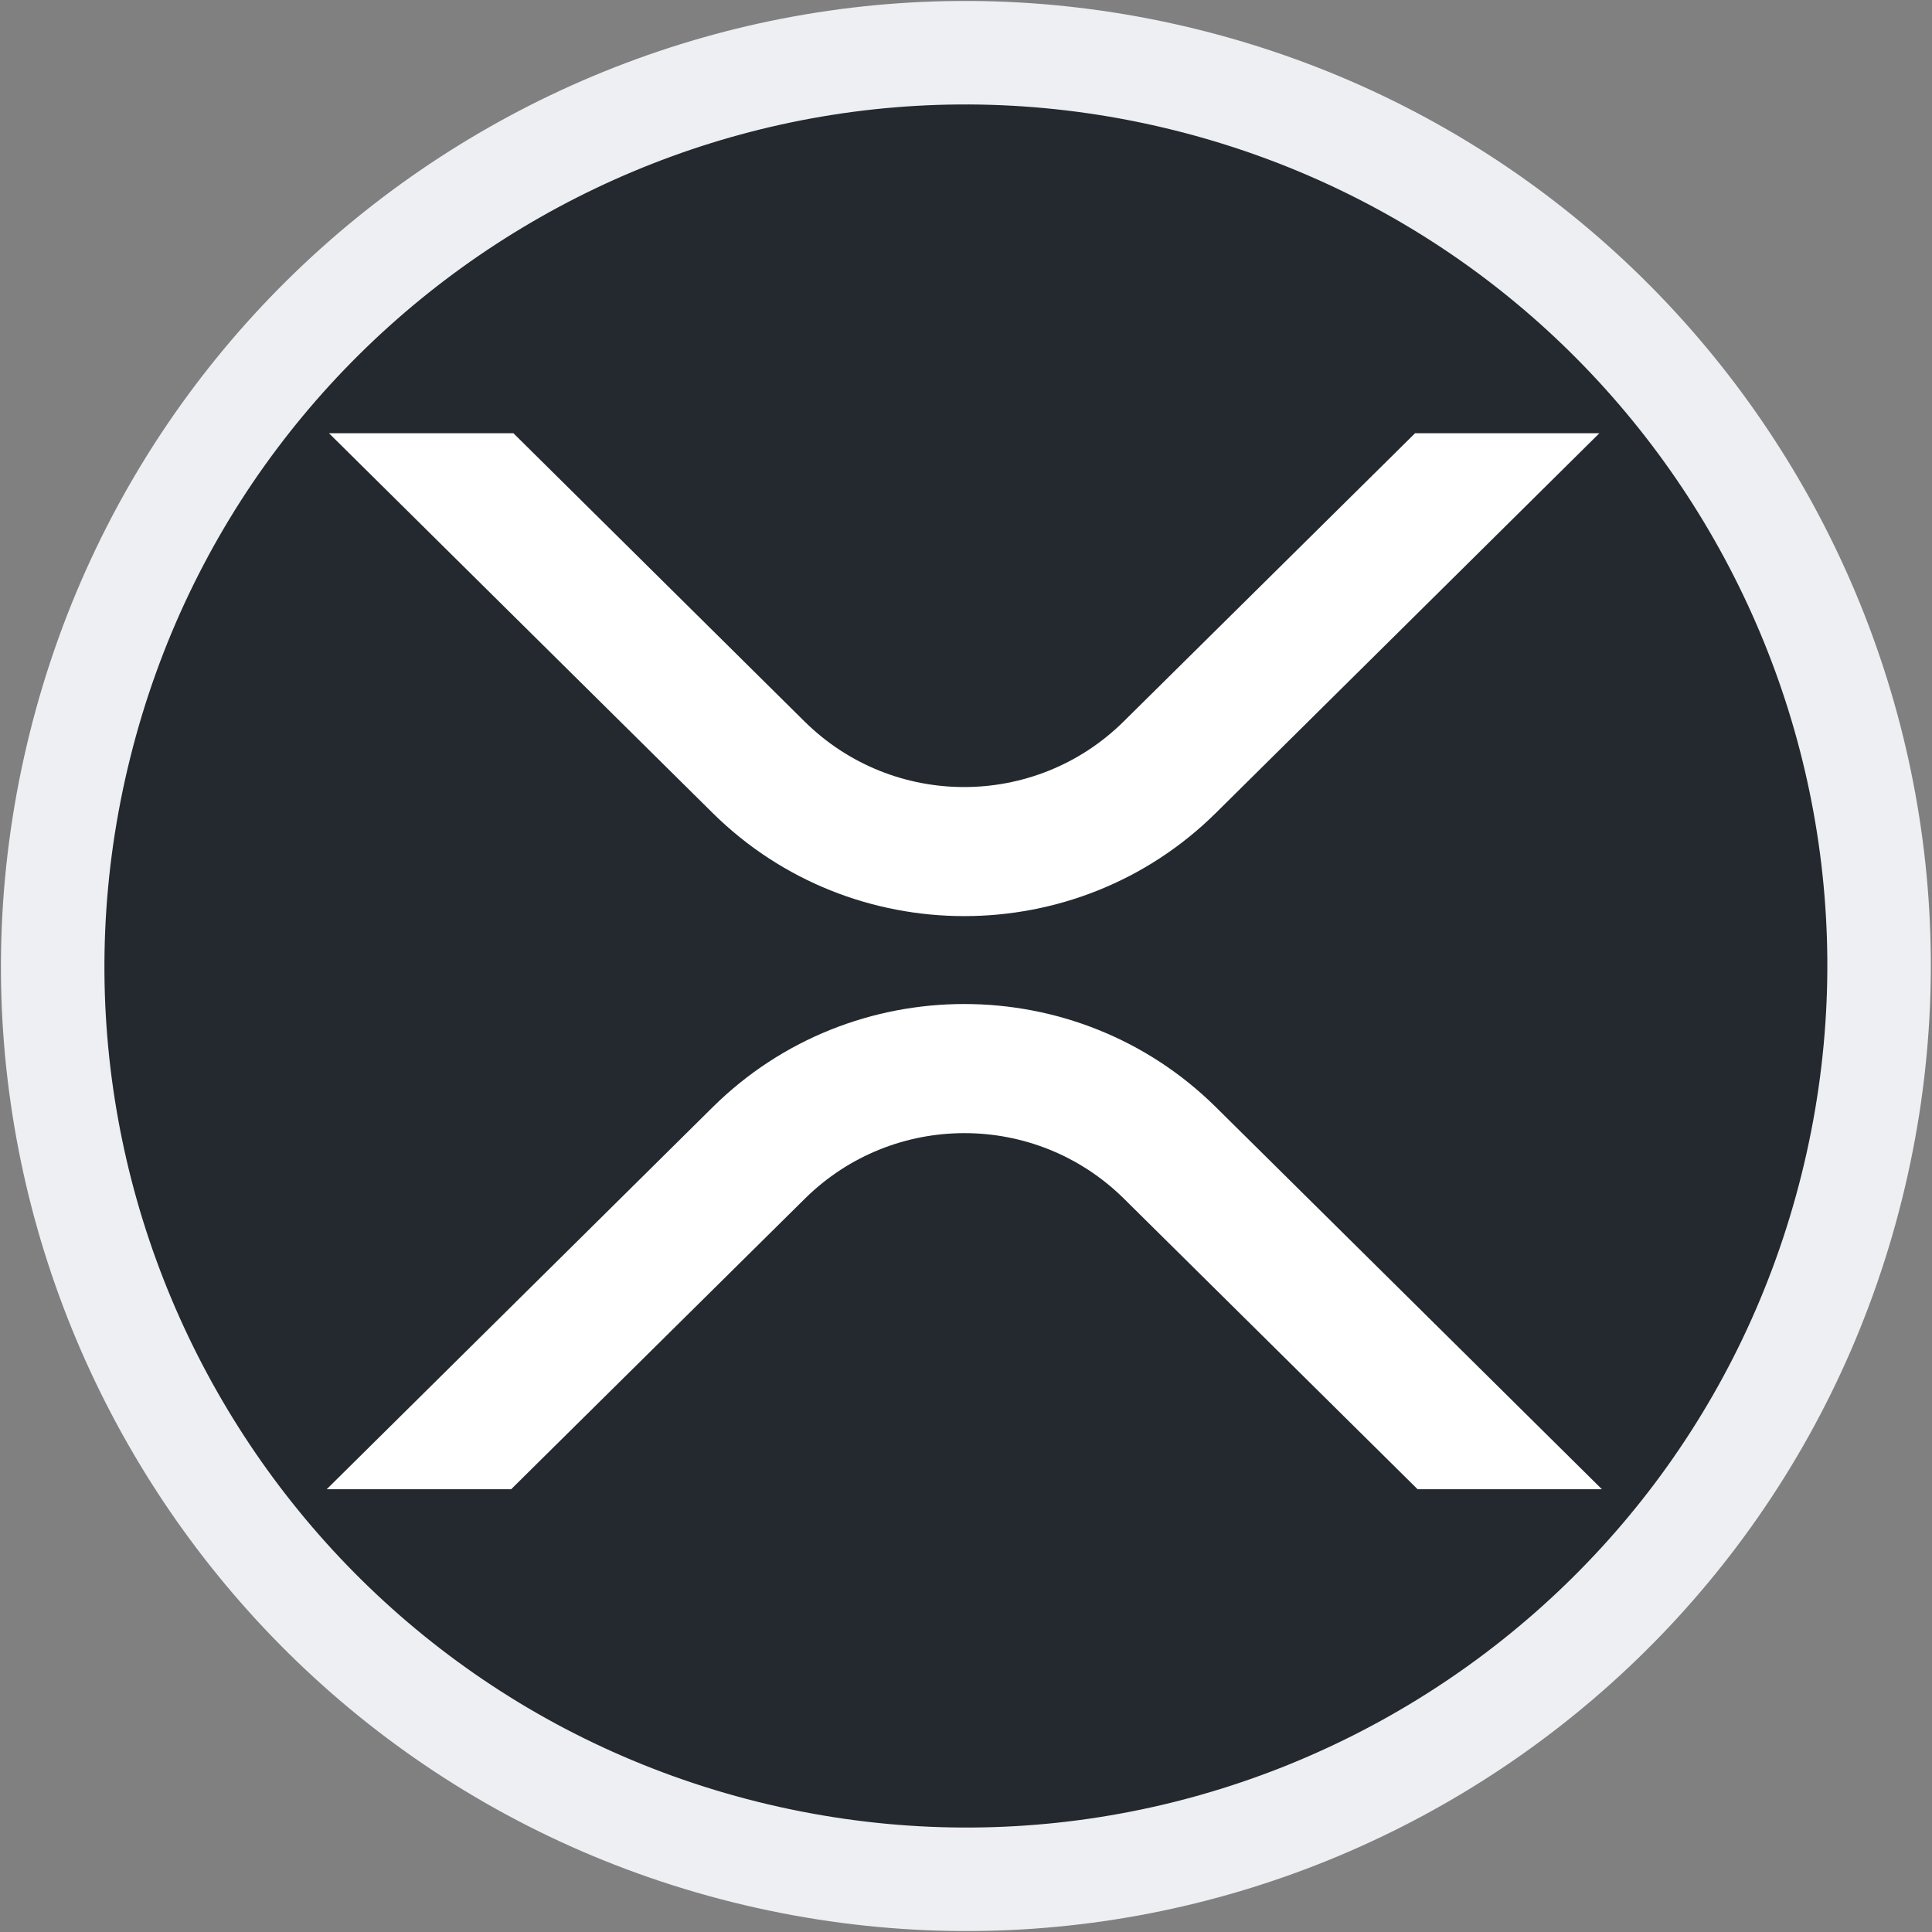 <svg width="28" height="28" viewBox="0 0 28 28" fill="none" xmlns="http://www.w3.org/2000/svg">
<rect x="0" y="0" width="28" height="28" fill="#808080" stroke="none"/>
<path d="M26.837 17.202C25.07 24.293 17.888 28.608 10.796 26.84C3.707 25.072 -0.609 17.89 1.16 10.799C2.927 3.708 10.109 -0.608 17.199 1.16C24.29 2.928 28.605 10.111 26.837 17.202L26.837 17.202H26.837Z" fill="#23292F" stroke="#EDEFF2" stroke-width="1.5"/>
<path d="M20.508 6.279H23.179L17.62 11.783C15.607 13.775 12.343 13.775 10.329 11.783L4.768 6.279H7.441L11.664 10.46C12.944 11.722 15.001 11.722 16.281 10.46L20.508 6.279Z" fill="white"/>
<path d="M7.408 21.583H4.735L10.33 16.045C12.343 14.053 15.607 14.053 17.621 16.045L23.216 21.583H20.545L16.285 17.368C15.005 16.107 12.949 16.107 11.669 17.368L7.408 21.583Z" fill="white"/>
</svg>
